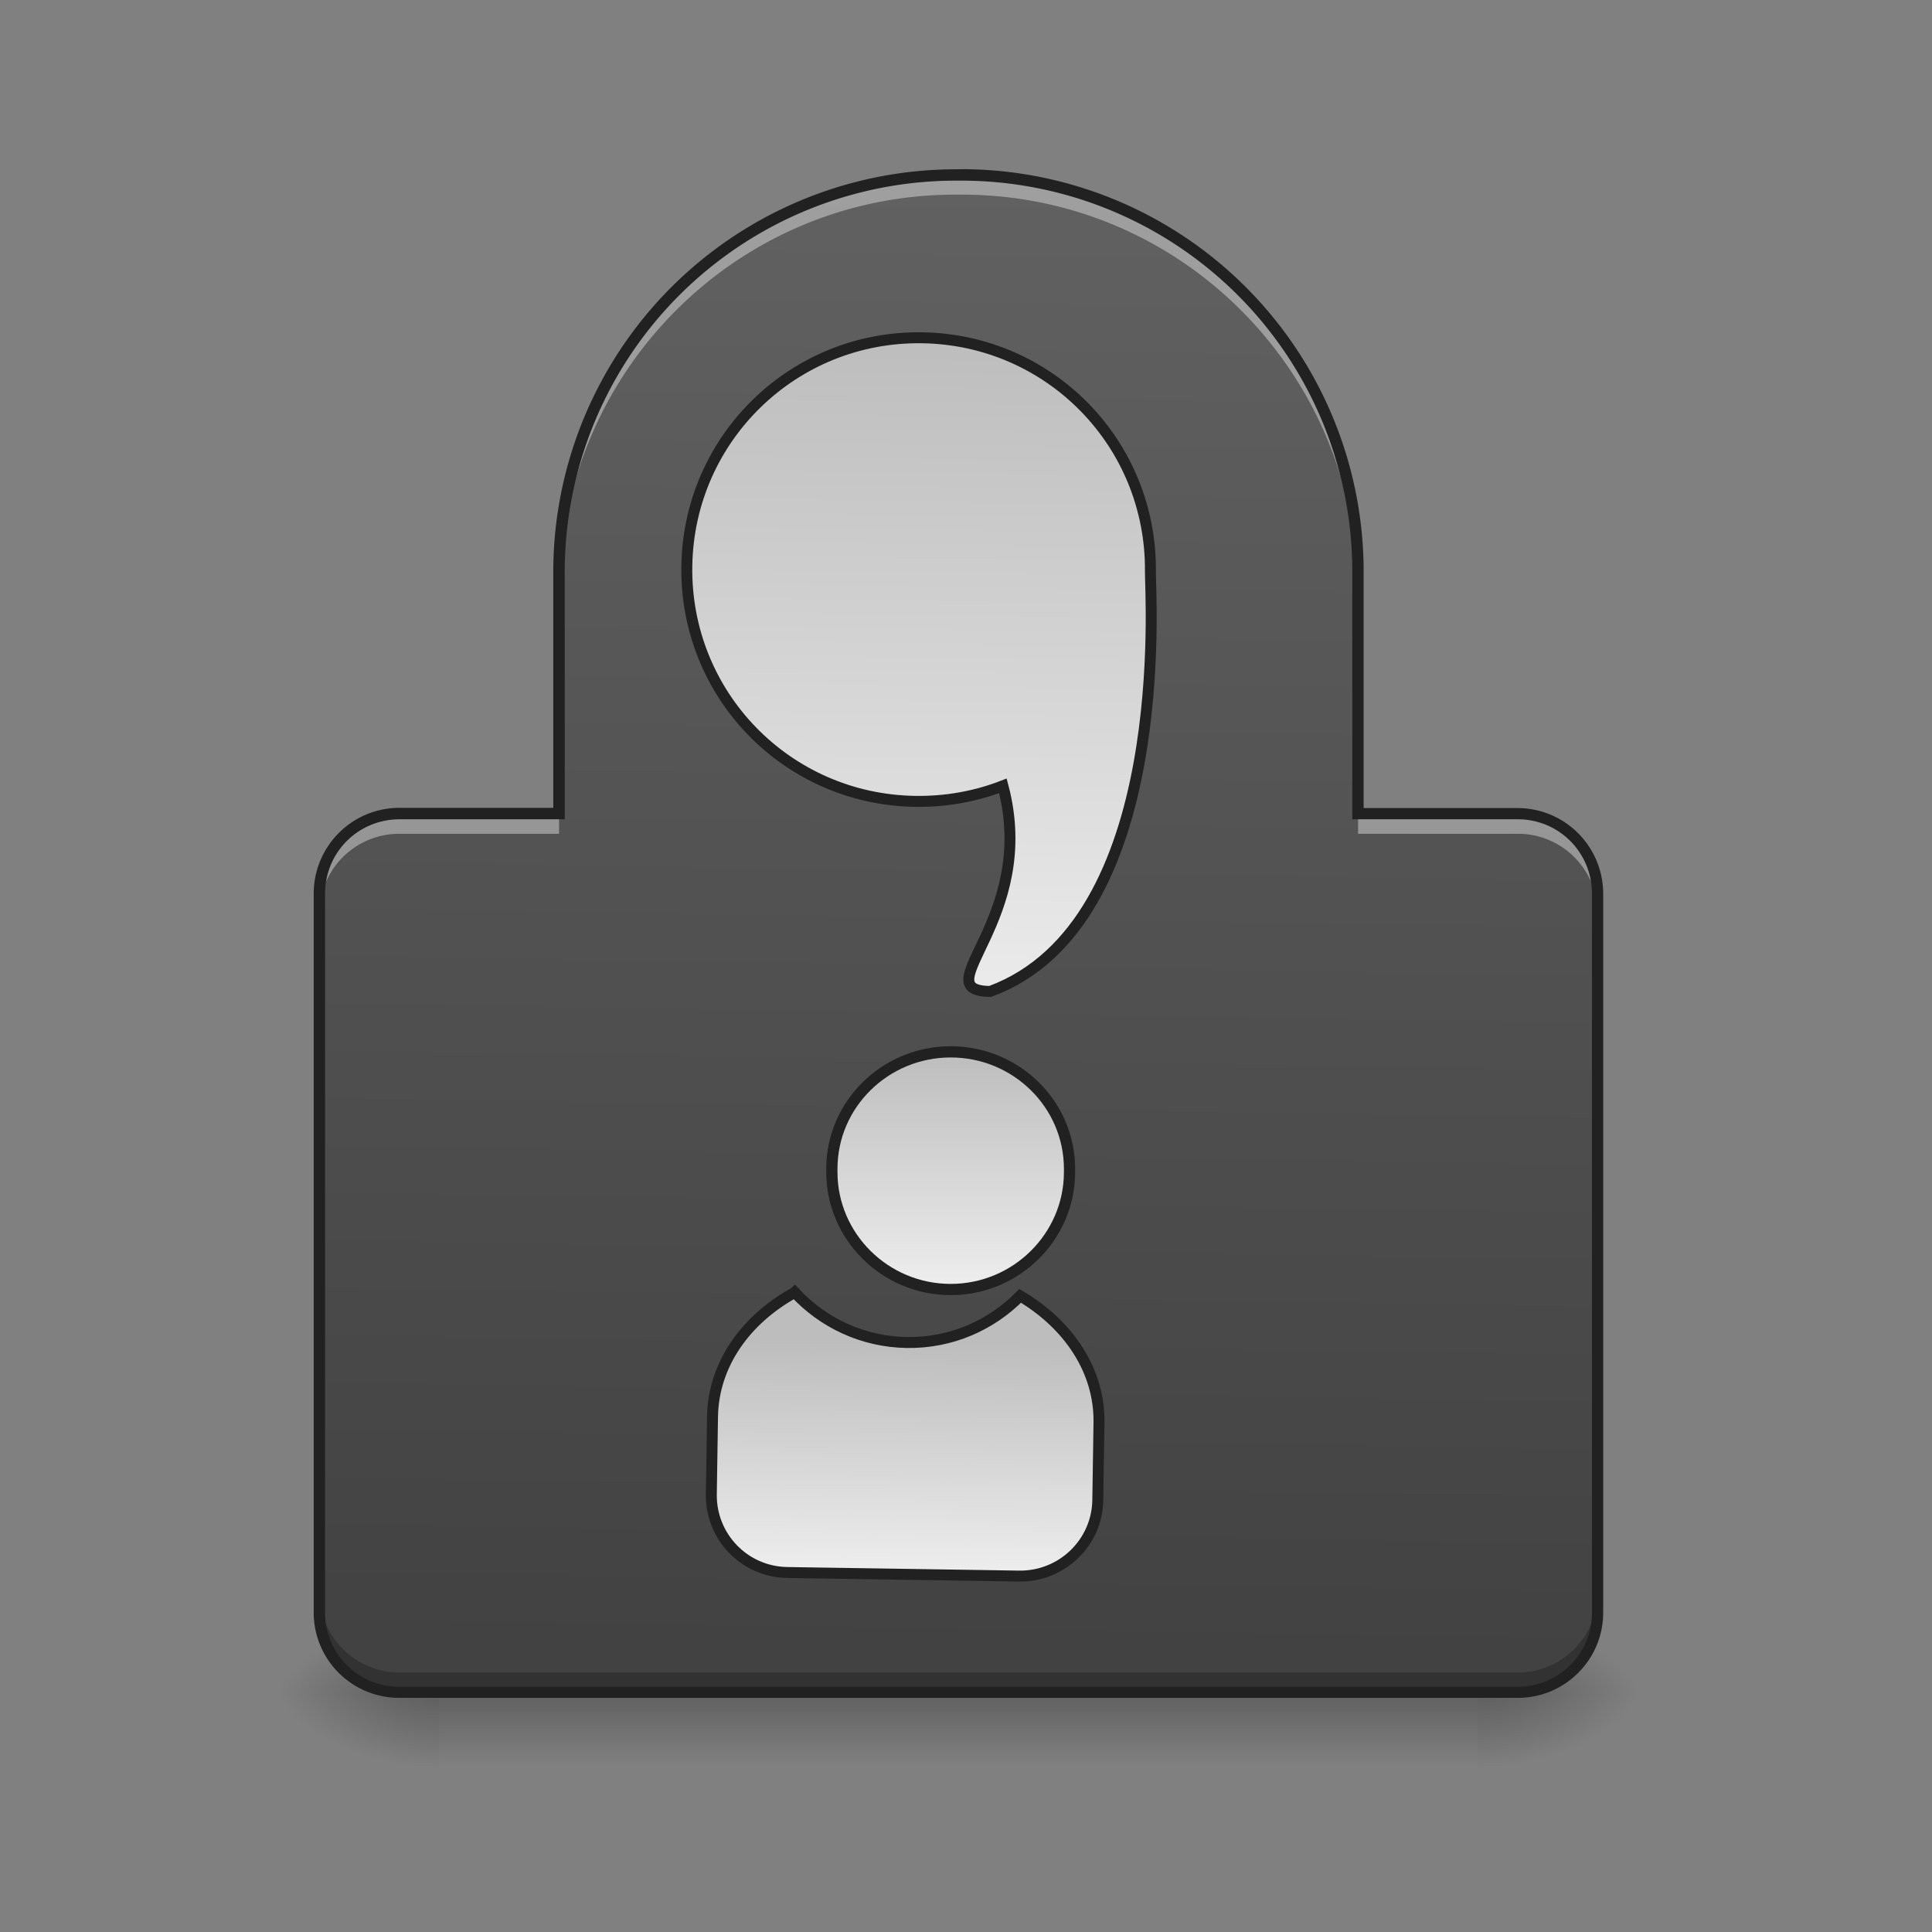 <svg xmlns="http://www.w3.org/2000/svg" width="16pt" height="16pt" viewBox="0 0 16 16"><rect x="0" y="0" width="16" height="16" fill="#808080" stroke="none"/><defs><radialGradient id="a" gradientUnits="userSpaceOnUse" cx="450.909" cy="189.579" fx="450.909" fy="189.579" r="21.167" gradientTransform="matrix(0 -.039 -.07 0 25.404 31.798)"><stop offset="0" stop-opacity=".314"/><stop offset=".222" stop-opacity=".275"/><stop offset="1" stop-opacity="0"/></radialGradient><radialGradient id="b" gradientUnits="userSpaceOnUse" cx="450.909" cy="189.579" fx="450.909" fy="189.579" r="21.167" gradientTransform="matrix(0 .039 .07 0 -9.527 -3.764)"><stop offset="0" stop-opacity=".314"/><stop offset=".222" stop-opacity=".275"/><stop offset="1" stop-opacity="0"/></radialGradient><radialGradient id="c" gradientUnits="userSpaceOnUse" cx="450.909" cy="189.579" fx="450.909" fy="189.579" r="21.167" gradientTransform="matrix(0 -.039 .07 0 -9.527 31.798)"><stop offset="0" stop-opacity=".314"/><stop offset=".222" stop-opacity=".275"/><stop offset="1" stop-opacity="0"/></radialGradient><radialGradient id="d" gradientUnits="userSpaceOnUse" cx="450.909" cy="189.579" fx="450.909" fy="189.579" r="21.167" gradientTransform="matrix(0 .039 -.07 0 25.404 -3.764)"><stop offset="0" stop-opacity=".314"/><stop offset=".222" stop-opacity=".275"/><stop offset="1" stop-opacity="0"/></radialGradient><linearGradient id="e" gradientUnits="userSpaceOnUse" x1="254" y1="233.5" x2="254" y2="254.667" gradientTransform="matrix(.039 0 0 .031 -1.685 6.72)"><stop offset="0" stop-opacity=".275"/><stop offset="1" stop-opacity="0"/></linearGradient><linearGradient id="f" gradientUnits="userSpaceOnUse" x1="960" y1="1695.118" x2="960" y2="175.118" gradientTransform="rotate(.882) scale(.008)"><stop offset="0" stop-color="#424242"/><stop offset="1" stop-color="#616161"/></linearGradient><linearGradient id="g" gradientUnits="userSpaceOnUse" x1="960" y1="335.118" x2="960" y2="1055.118"><stop offset="0" stop-color="#bdbdbd"/><stop offset="1" stop-color="#eee"/></linearGradient><linearGradient id="h" gradientUnits="userSpaceOnUse" x1="254" y1="64.167" x2="254" y2="127.667"><stop offset="0" stop-color="#bdbdbd"/><stop offset="1" stop-color="#eee"/></linearGradient><linearGradient id="i" gradientUnits="userSpaceOnUse" x1="960" y1="1375.118" x2="960" y2="1615.118"><stop offset="0" stop-color="#bdbdbd"/><stop offset="1" stop-color="#eee"/></linearGradient></defs><path d="M12.238 14.016h1.325v-.66h-1.325zm0 0" fill="url(#a)"/><path d="M3.637 14.016h-1.32v.664h1.32zm0 0" fill="url(#b)"/><path d="M3.637 14.016h-1.32v-.66h1.32zm0 0" fill="url(#c)"/><path d="M12.238 14.016h1.325v.664h-1.325zm0 0" fill="url(#d)"/><path d="M3.637 14.016h8.601v.664H3.637zm0 0" fill="url(#e)"/><path d="M7.91 1.45A3.286 3.286 0 0 0 4.63 4.753v1.984h-1.32a.664.664 0 0 0-.664.664v5.953c0 .368.296.66.664.66h9.261a.66.66 0 0 0 .66-.66V7.402a.663.663 0 0 0-.66-.664h-1.324V4.754a3.286 3.286 0 0 0-3.281-3.305zm0 0" fill="url(#f)"/><path d="M959.908 334.929c-132.743 0-239.977 107.234-239.977 239.977 0 133.215 107.234 239.977 239.977 239.977 32.123 0 62.829-6.141 90.7-17.479 39.21 138.412-79.362 213.05-9.92 213.05 188.486-72.748 159.197-415.235 159.197-436.493v-.945c-.944-132.27-107.706-238.087-239.977-238.087zm0 0" transform="rotate(.882) scale(.008)" fill="url(#g)" stroke-width="11.339" stroke="#212121"/><path d="M253.976 64.223c17.498 0 31.747 13.999 31.747 31.247v.875c0 17.249-14.249 31.372-31.747 31.372-17.499 0-31.747-14.123-31.747-31.372v-.875c0-17.248 14.248-31.247 31.747-31.247zm0 0" transform="matrix(.031 0 0 .031 0 6.72)" fill="url(#h)" stroke-width="3" stroke="#212121"/><path d="M843.227 1325.07c-50.547 28.817-83.142 76.056-83.142 129.91v80.307c0 43.932 35.43 79.834 79.835 79.834h239.977c44.405 0 80.307-35.902 80.307-79.834v-80.308c0-53.853-33.067-101.092-83.614-129.909-29.288 30.706-70.387 50.074-116.682 50.074-45.822 0-87.393-19.368-116.681-50.074zm0 0" transform="rotate(.882) scale(.008)" fill="url(#i)" stroke-width="11.339" stroke="#212121"/><path d="M7.91 1.45A3.286 3.286 0 0 0 4.63 4.753v.168c0-1.832 1.465-3.309 3.281-3.309h.055c1.816 0 3.281 1.477 3.281 3.309v-.168a3.286 3.286 0 0 0-3.281-3.305zM3.31 6.737a.664.664 0 0 0-.664.664v.164a.66.66 0 0 1 .664-.66h1.32v-.168zm7.937 0v.168h1.324a.66.66 0 0 1 .66.66v-.164a.663.663 0 0 0-.66-.664zm0 0" fill="#fff" fill-opacity=".392"/><path d="M2.645 13.191v.164c0 .368.296.66.664.66h9.261a.66.66 0 0 0 .66-.66v-.164c0 .364-.296.66-.66.66H3.31a.663.663 0 0 1-.664-.66zm0 0" fill-opacity=".235"/><path d="M7.91 1.402a3.336 3.336 0 0 0-3.328 3.352V6.69H3.309c-.395 0-.711.32-.711.711v5.953c0 .391.316.707.71.707h9.262c.39 0 .707-.316.707-.707V7.402a.71.71 0 0 0-.707-.71h-1.277V4.753a3.333 3.333 0 0 0-3.328-3.352zm0 .094h.055a3.238 3.238 0 0 1 3.234 3.258v2.031h1.371c.34 0 .614.274.614.617v5.953c0 .34-.274.614-.614.614H3.31a.613.613 0 0 1-.618-.614V7.402c0-.343.274-.617.618-.617h1.367V4.754A3.24 3.24 0 0 1 7.91 1.496zm0 0" fill="#212121"/></svg>